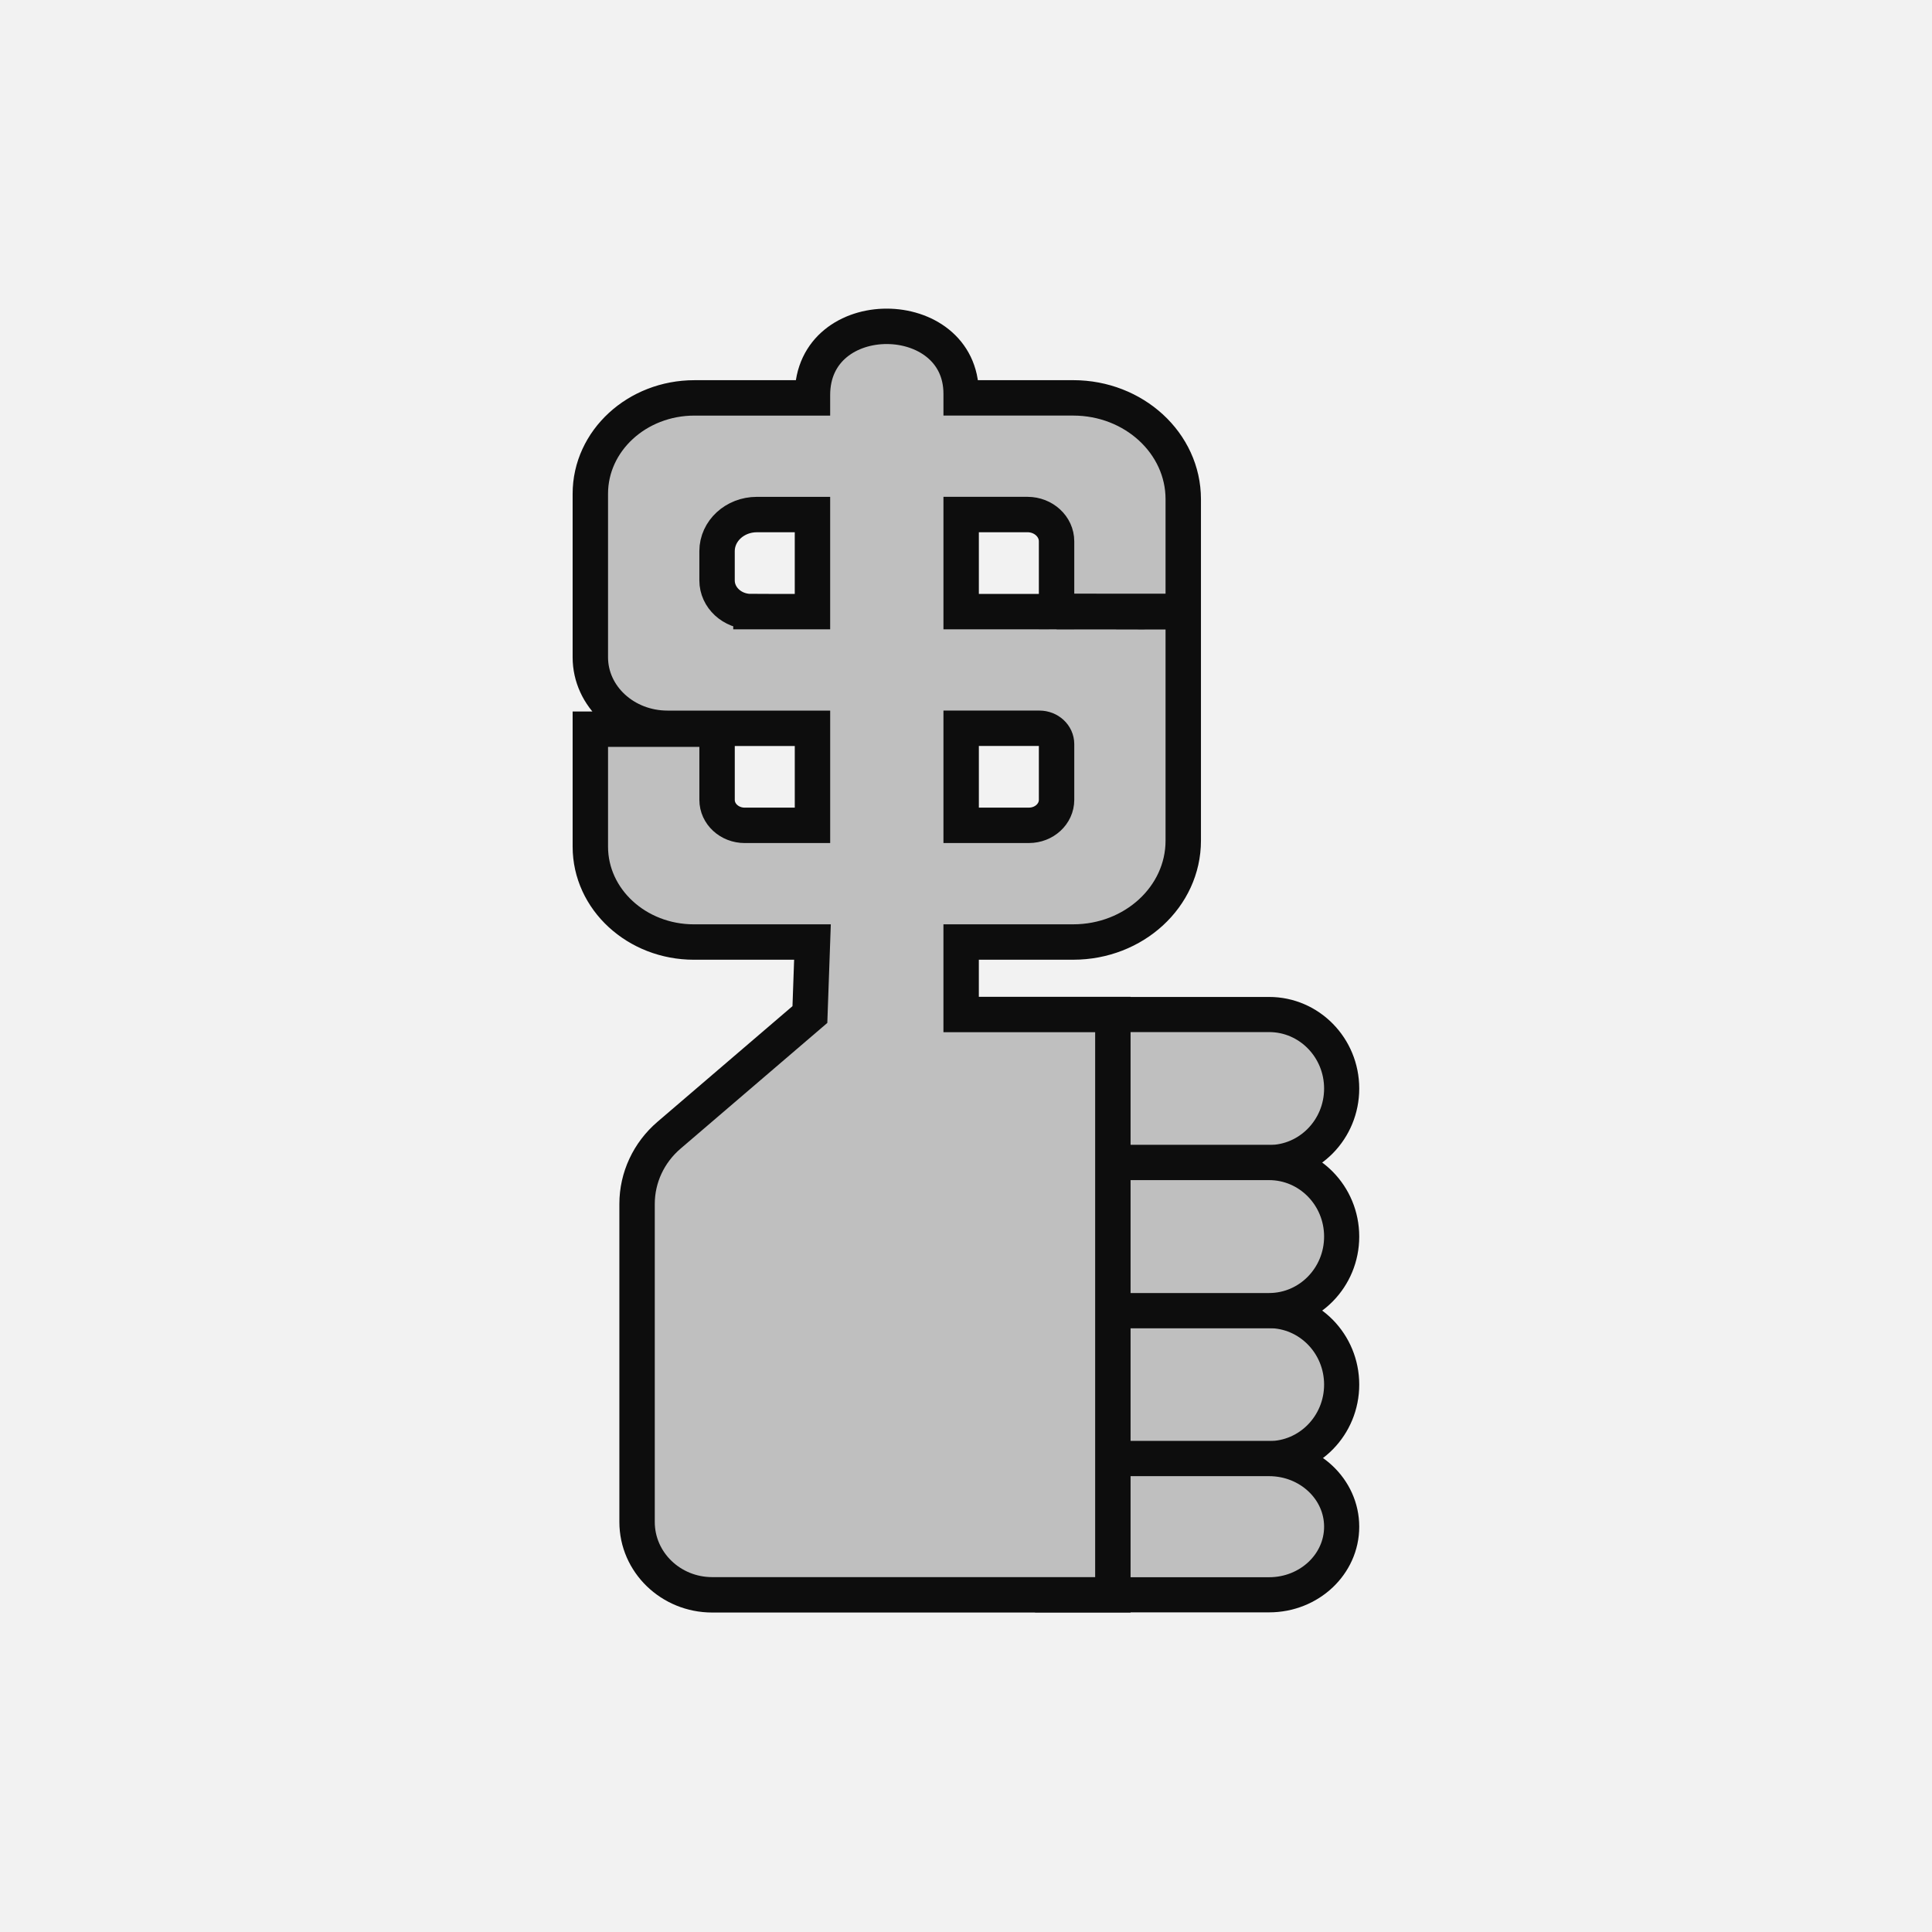 <?xml version="1.0" encoding="utf-8"?>
<!-- Generator: Adobe Adobe Illustrator 24.2.0, SVG Export Plug-In . SVG Version: 6.00 Build 0)  -->
<svg version="1.1" id="Layer_1" xmlns="http://www.w3.org/2000/svg" xmlns:xlink="http://www.w3.org/1999/xlink" x="0px" y="0px"
	 width="1152px" height="1152px" viewBox="0 0 1152 1152" style="enable-background:new 0 0 1152 1152;" xml:space="preserve">
<rect x="0" y="0" width="1152" height="1152" fill="#808080" stroke="none"/>
<style type="text/css">
	.st0{fill:#BFBFBF;stroke:#0D0D0D;stroke-width:20.95;stroke-miterlimit:10;}
	.st1{fill:#BFBFBF;stroke:#0D0D0D;stroke-width:21.111;stroke-miterlimit:10;}
	.st2{fill:#F2F2F2;}
</style>
<path class="st0" d="M400.64,950.94h227v-81.21h115.41c0.21,0,0.41,0,0.61,0.01c23.62,0.33,42.66,19.96,42.66,44.12
	c0,12.19-4.84,23.22-12.67,31.21C765.81,953.06,755,958,743.05,958H400.64"/>
<path class="st1" d="M463.86,604.92l-91.19,71.96C359.53,687.26,352,702.17,352,717.84V604.92H463.86z"/>
<rect x="627.64" y="604.92" class="st0" width="116.02" height="346.01"/>
<rect class="st2" width="1152" height="1152"/>
<path class="st0" d="M800,825.6c0,12.19-4.84,23.22-12.67,31.21c-7.83,7.99-18.65,12.93-30.59,12.93h-129.1v-88.27h129.1
	C780.63,781.46,800,801.22,800,825.6z"/>
<path class="st0" d="M800,649.06c0,12.19-4.84,23.22-12.67,31.21c-7.83,7.99-18.65,12.93-30.59,12.93h-129.1v-88.27h129.1
	C780.63,604.92,800,624.68,800,649.06z"/>
<path class="st0" d="M800,737.33c0,12.19-4.84,23.22-12.67,31.21c-7.83,7.99-18.65,12.93-30.59,12.93h-129.1v-88.27h129.1
	C780.63,693.19,800,712.95,800,737.33z"/>
<path class="st0" d="M800,910.33c0,11.21-4.84,21.36-12.67,28.71c-7.83,7.35-18.65,11.89-30.59,11.89h-129.1v-81.21h129.1
	C780.63,869.73,800,887.91,800,910.33z"/>
<g>
	<line class="st1" x1="427.56" y1="434.25" x2="427.56" y2="434.78"/>
	<path class="st1" d="M663.41,364.67c11.41,0.04,22.82,0.07,34.24,0H663.41z M630,364.67h33.41
		C652.27,364.64,641.14,364.61,630,364.67z"/>
	<path class="st1" d="M639.92,237.24h-66.81v-2.42c0-53.28-88.66-54.26-88.66,0.73v1.7h-70.36c-34.29,0-62.09,25.59-62.09,57.17
		v97.49c0,23.39,20.59,42.35,46,42.35h86.46v57.87h-40.4c-9.11,0-16.49-6.79-16.49-15.18v-42.16H352v70.04
		c0,31.41,27.66,56.88,61.78,56.88h70.67l-1.53,43.23l0,0l-84,71.96c-12.11,10.37-19.05,25.28-19.05,40.95v189.67
		c0,23.99,20.07,43.43,44.8,43.43h238.9V604.92h-90.47V561.7h66.81c36.24,0,65.63-27.06,65.63-60.43V297.66
		C705.55,264.3,676.16,237.24,639.92,237.24z M447.77,364.68c-11.16,0-20.21-8.33-20.21-18.6v-17.43
		c0-12.06,10.62-21.84,23.73-21.84h33.16v57.88H447.77z M630,476.94c0,8.39-7.39,15.18-16.49,15.18h-40.4v-57.87h46.64
		c5.66,0,10.25,4.22,10.25,9.44V476.94z M663.41,364.67H630v0.01h-56.89v-57.88h39.52c9.59,0,17.37,7.16,17.37,15.99v41.88
		C641.14,364.61,652.27,364.64,663.41,364.67h34.24C686.24,364.74,674.83,364.71,663.41,364.67z"/>
	<path class="st1" d="M663.41,364.67H630C641.14,364.61,652.27,364.64,663.41,364.67z"/>
	<path class="st1" d="M697.66,364.67c-11.42,0.07-22.83,0.04-34.24,0H697.66z"/>
</g>
</svg>
